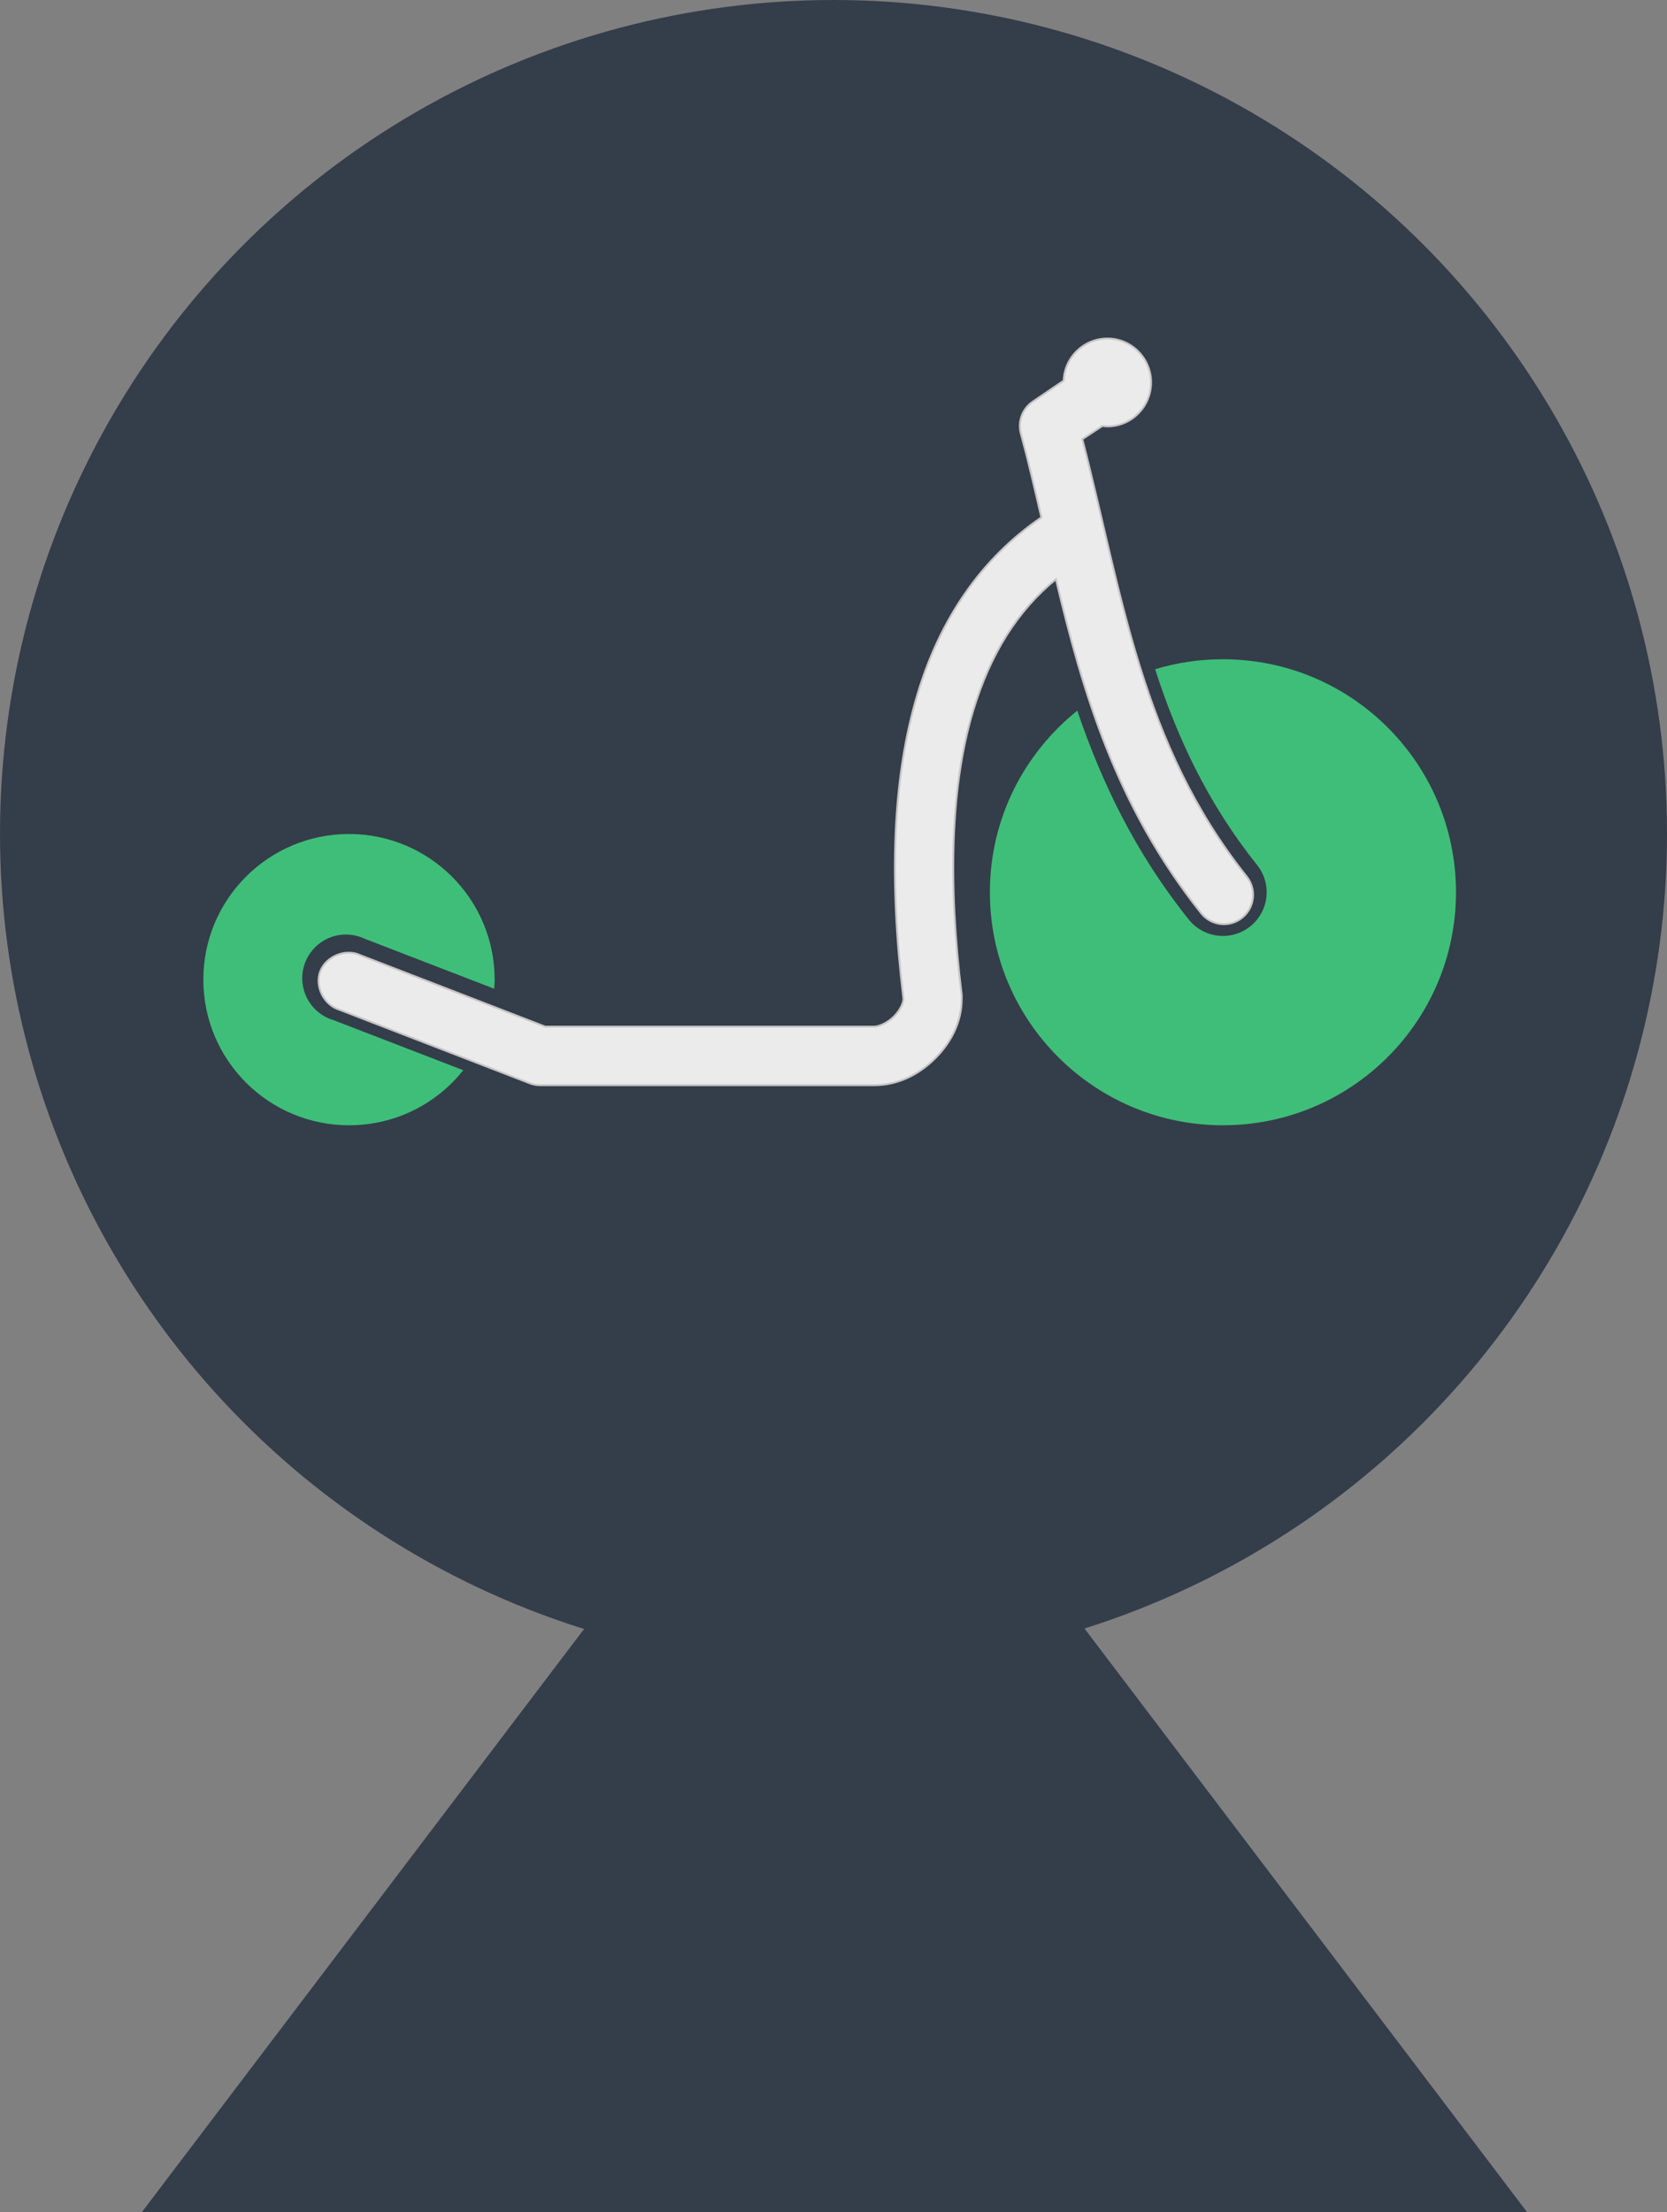 <?xml version="1.0" encoding="UTF-8"?>
<svg width="869px" height="1153px" viewBox="0 0 869 1153" version="1.1" xmlns="http://www.w3.org/2000/svg" xmlns:xlink="http://www.w3.org/1999/xlink">
    <rect x="0" y="0" width="869" height="1153" fill="#808080" stroke="none"/>
    <!-- Generator: Sketch 55 (78076) - https://sketchapp.com -->
    <title>pin_miniscooter</title>
    <desc>Created with Sketch.</desc>
    <g id="Icons" stroke="none" stroke-width="1" fill="none" fill-rule="evenodd">
        <g id="Artboard" transform="translate(-153, -126)">
            <g id="pin_miniscooter" transform="translate(153, 126)">
                <g id="Group-2" fill="#343D4A">
                    <polygon id="Oval-2" points="435 677 796 1153 74 1153"></polygon>
                    <g id="Group">
                        <circle id="Oval" cx="434.5" cy="434.5" r="434.5"></circle>
                    </g>
                </g>
                <g id="icon/pedelec" transform="translate(106, 55)">
                    <g id="Group-15" transform="translate(0, 121.458)">
                        <path d="M156.844,172.387 C145.247,208.177 129.467,242.159 103.693,274.395 C99.926,279.11 98.176,285.129 98.828,291.148 C99.511,297.138 102.536,302.624 107.252,306.419 C111.968,310.185 117.989,311.935 124.01,311.253 C130.001,310.6 135.518,307.576 139.285,302.861 C167.61,267.485 184.872,230.805 197.418,193.975 C225.18,216.244 242.976,250.285 242.976,288.628 C242.976,355.701 188.579,410.084 121.488,410.084 C54.397,410.084 0,355.701 0,288.628 C0,221.554 54.397,167.171 121.488,167.171 C133.798,167.168 145.633,168.977 156.844,172.387 Z M653,334.171 C653,376.099 619.009,410.081 577.07,410.081 C552.926,410.081 531.423,398.931 517.512,381.378 L585.137,355.283 C591.217,353.475 596.259,349.234 599.077,343.541 C601.894,337.877 602.221,331.265 599.967,325.364 C597.712,319.434 593.085,314.719 587.213,312.317 C581.34,309.945 574.755,310.122 569.001,312.821 L501.377,338.915 C501.288,337.343 501.139,335.772 501.139,334.171 C501.139,292.242 535.13,258.26 577.069,258.26 C619.009,258.26 653,292.242 653,334.171 Z" id="Fill-1" fill="#3FBE79" transform="translate(326.5, 288.628) scale(-1, 1) translate(-326.5, -288.628) "></path>
                        <path d="M136.018,0.009 C148.299,0.009 158.324,9.727 158.799,21.949 L174.935,32.918 C180.334,36.555 182.826,43.292 181.105,49.611 C177.19,64.009 173.838,78.586 170.427,93.252 C201.632,114.536 223.197,146.044 234.973,185.298 C248.084,228.969 249.834,282.144 242.329,344.116 L242.329,344.355 C242.388,346.352 244.05,350.197 247.312,353.417 C250.635,356.696 254.995,358.663 257.517,358.663 L429.087,358.663 L525.435,321.462 C532.969,317.795 543.292,321.968 546.317,329.809 C549.342,337.649 544.389,347.455 536.35,349.84 L437.633,387.996 C435.913,388.741 434.044,389.128 432.176,389.188 L257.522,389.188 C244.856,389.188 234.029,383.345 225.962,375.357 C217.894,367.368 211.961,356.726 211.961,344.116 C211.931,343.491 211.931,342.835 211.961,342.209 C219.376,282.144 217.478,232.245 206.028,194.12 C197.129,164.519 183.04,142.014 162.84,125.44 C148.869,184.253 131.605,243.661 87.14,299.52 C81.89,306.108 72.339,307.181 65.783,301.905 C59.228,296.629 58.16,287.031 63.41,280.443 C118.671,211.047 128.045,133.964 149.074,52.464 L138.633,45.548 C137.743,45.667 136.942,45.787 136.022,45.787 C123.446,45.787 113.242,35.532 113.242,22.893 C113.242,10.255 123.446,0 136.022,0 L136.018,0.009 Z" id="Path" stroke="#C8C5C5" fill="#EBEBEB" transform="translate(303.645, 194.594) scale(-1, 1) translate(-303.645, -194.594) "></path>
                    </g>
                </g>
            </g>
        </g>
    </g>
</svg>